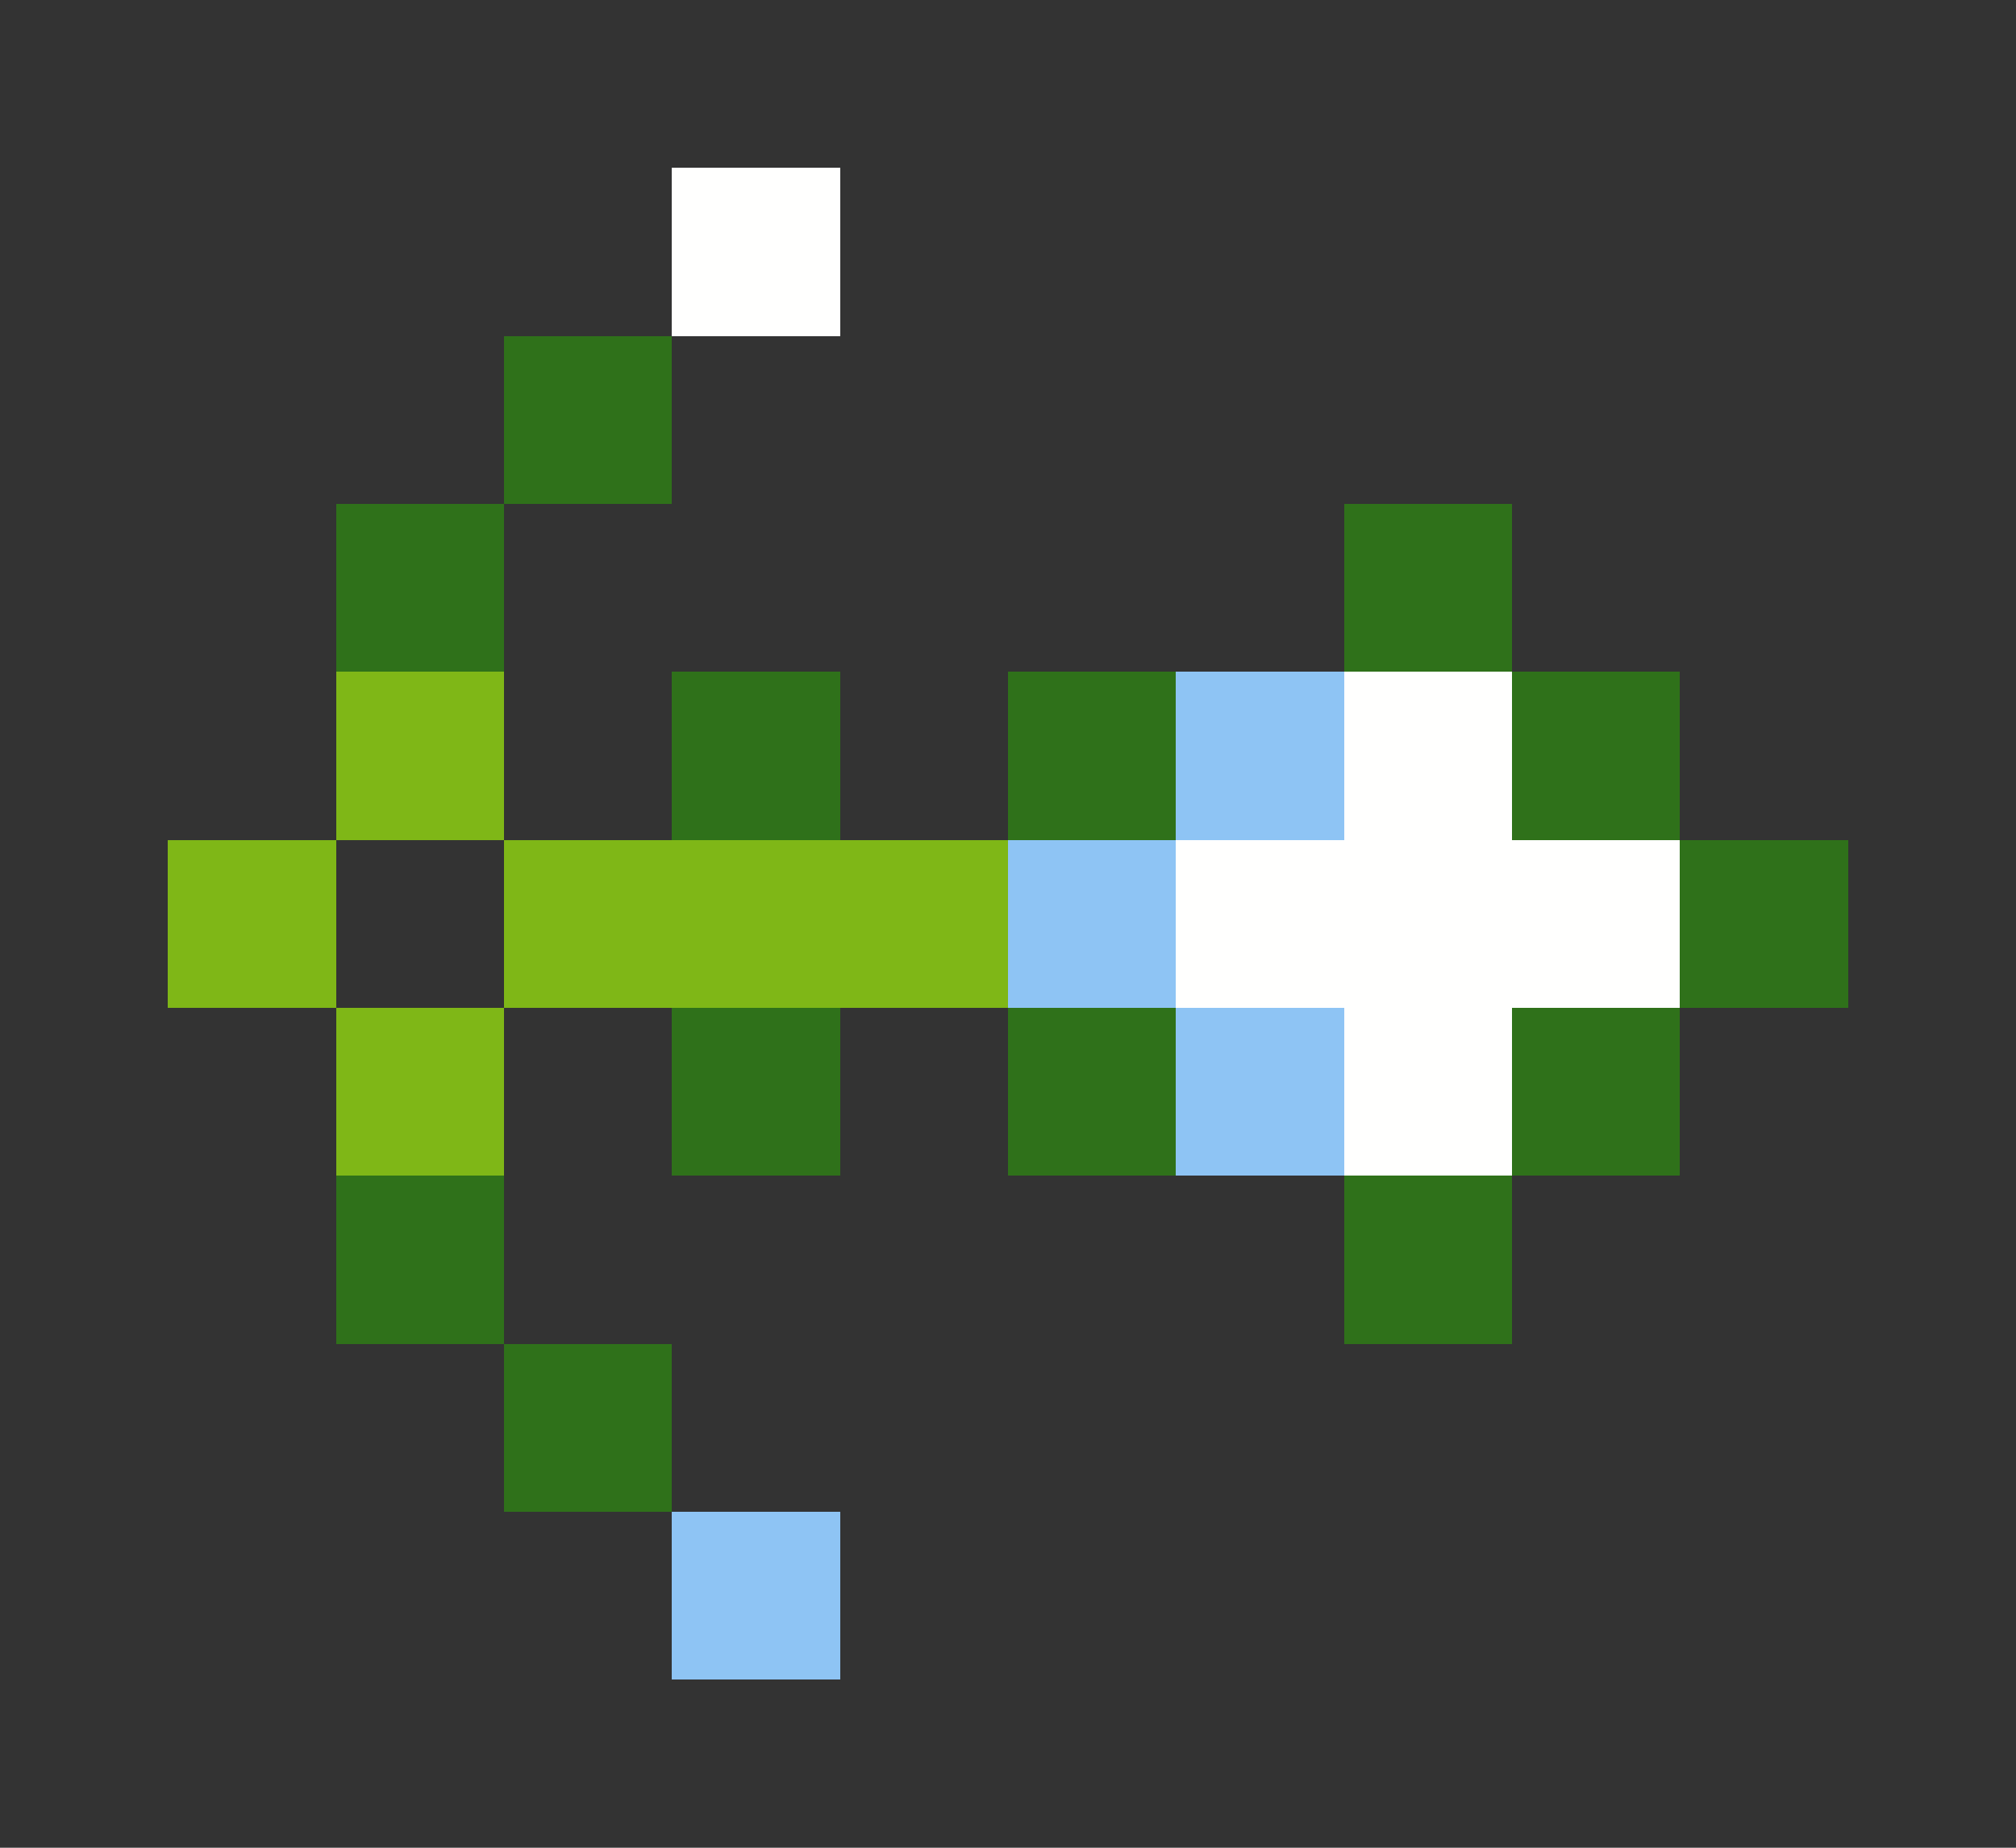 <svg xmlns="http://www.w3.org/2000/svg" shape-rendering="crispEdges" viewBox="0 -0.5 12 11">
    <rect x="0" y="-0.5" width="12" height="11" fill="#333333" stroke="none"/>
    <path stroke="#fffffe" d="M4 1h1m3 3h1M7 5h3M8 6h1"/>
    <path stroke="#2f711a" d="M3 2h1M2 3h1m5 0h1M4 4h1m1 0h1m2 0h1m0 1h1M4 6h1m1 0h1m2 0h1M2 7h1m5 0h1M3 8h1"/>
    <path stroke="#7fb717" d="M2 4h1M1 5h1m1 0h3M2 6h1"/>
    <path stroke="#8ec4f4" d="M7 4h1M6 5h1m0 1h1M4 9h1"/>
</svg>
